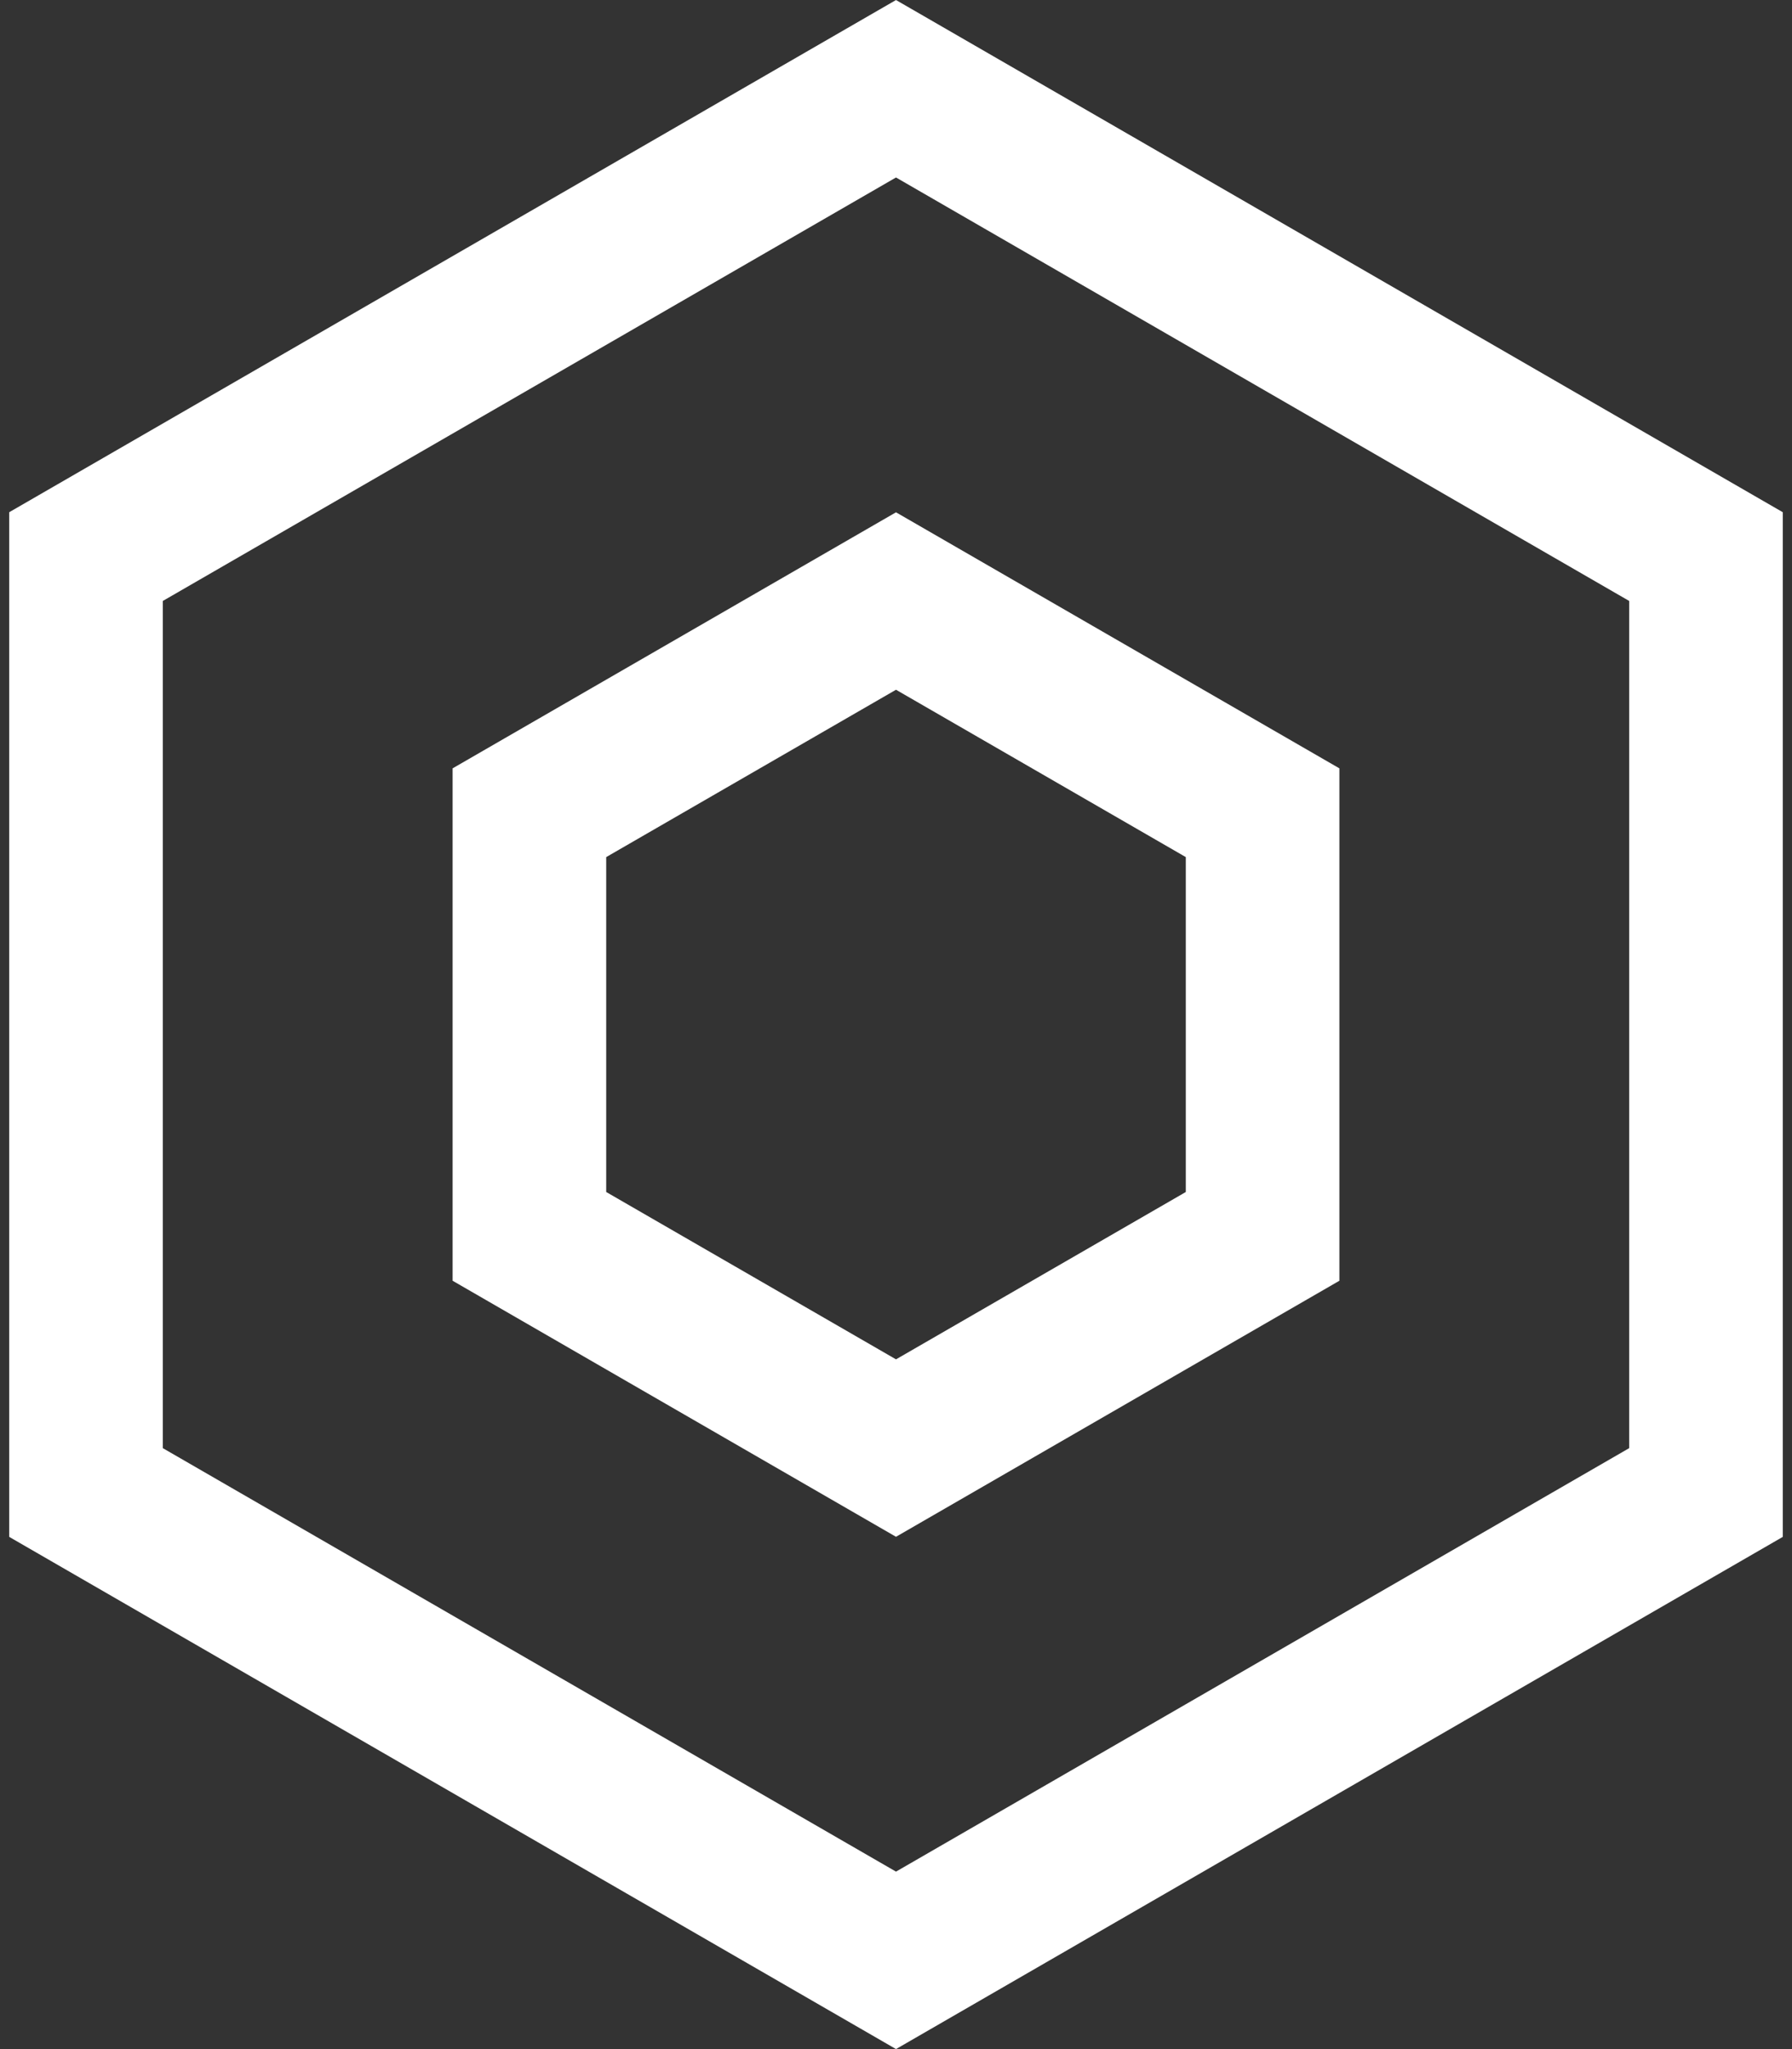 <svg xmlns="http://www.w3.org/2000/svg" width="14" height="16" viewBox="0 0 14 16">
  <rect x="0" y="0" width="14" height="16" fill="#333333" stroke="none"/>
  <g fill="none" fill-rule="evenodd" stroke="#FFF" stroke-width="1.2">
    <polygon points="7 .693 .672 4.346 .672 11.654 7 15.307 13.328 11.654 13.328 4.346"/>
    <polygon points="7 4.693 4.136 6.346 4.136 9.654 7 11.307 9.864 9.654 9.864 6.346"/>
  </g>
</svg>
